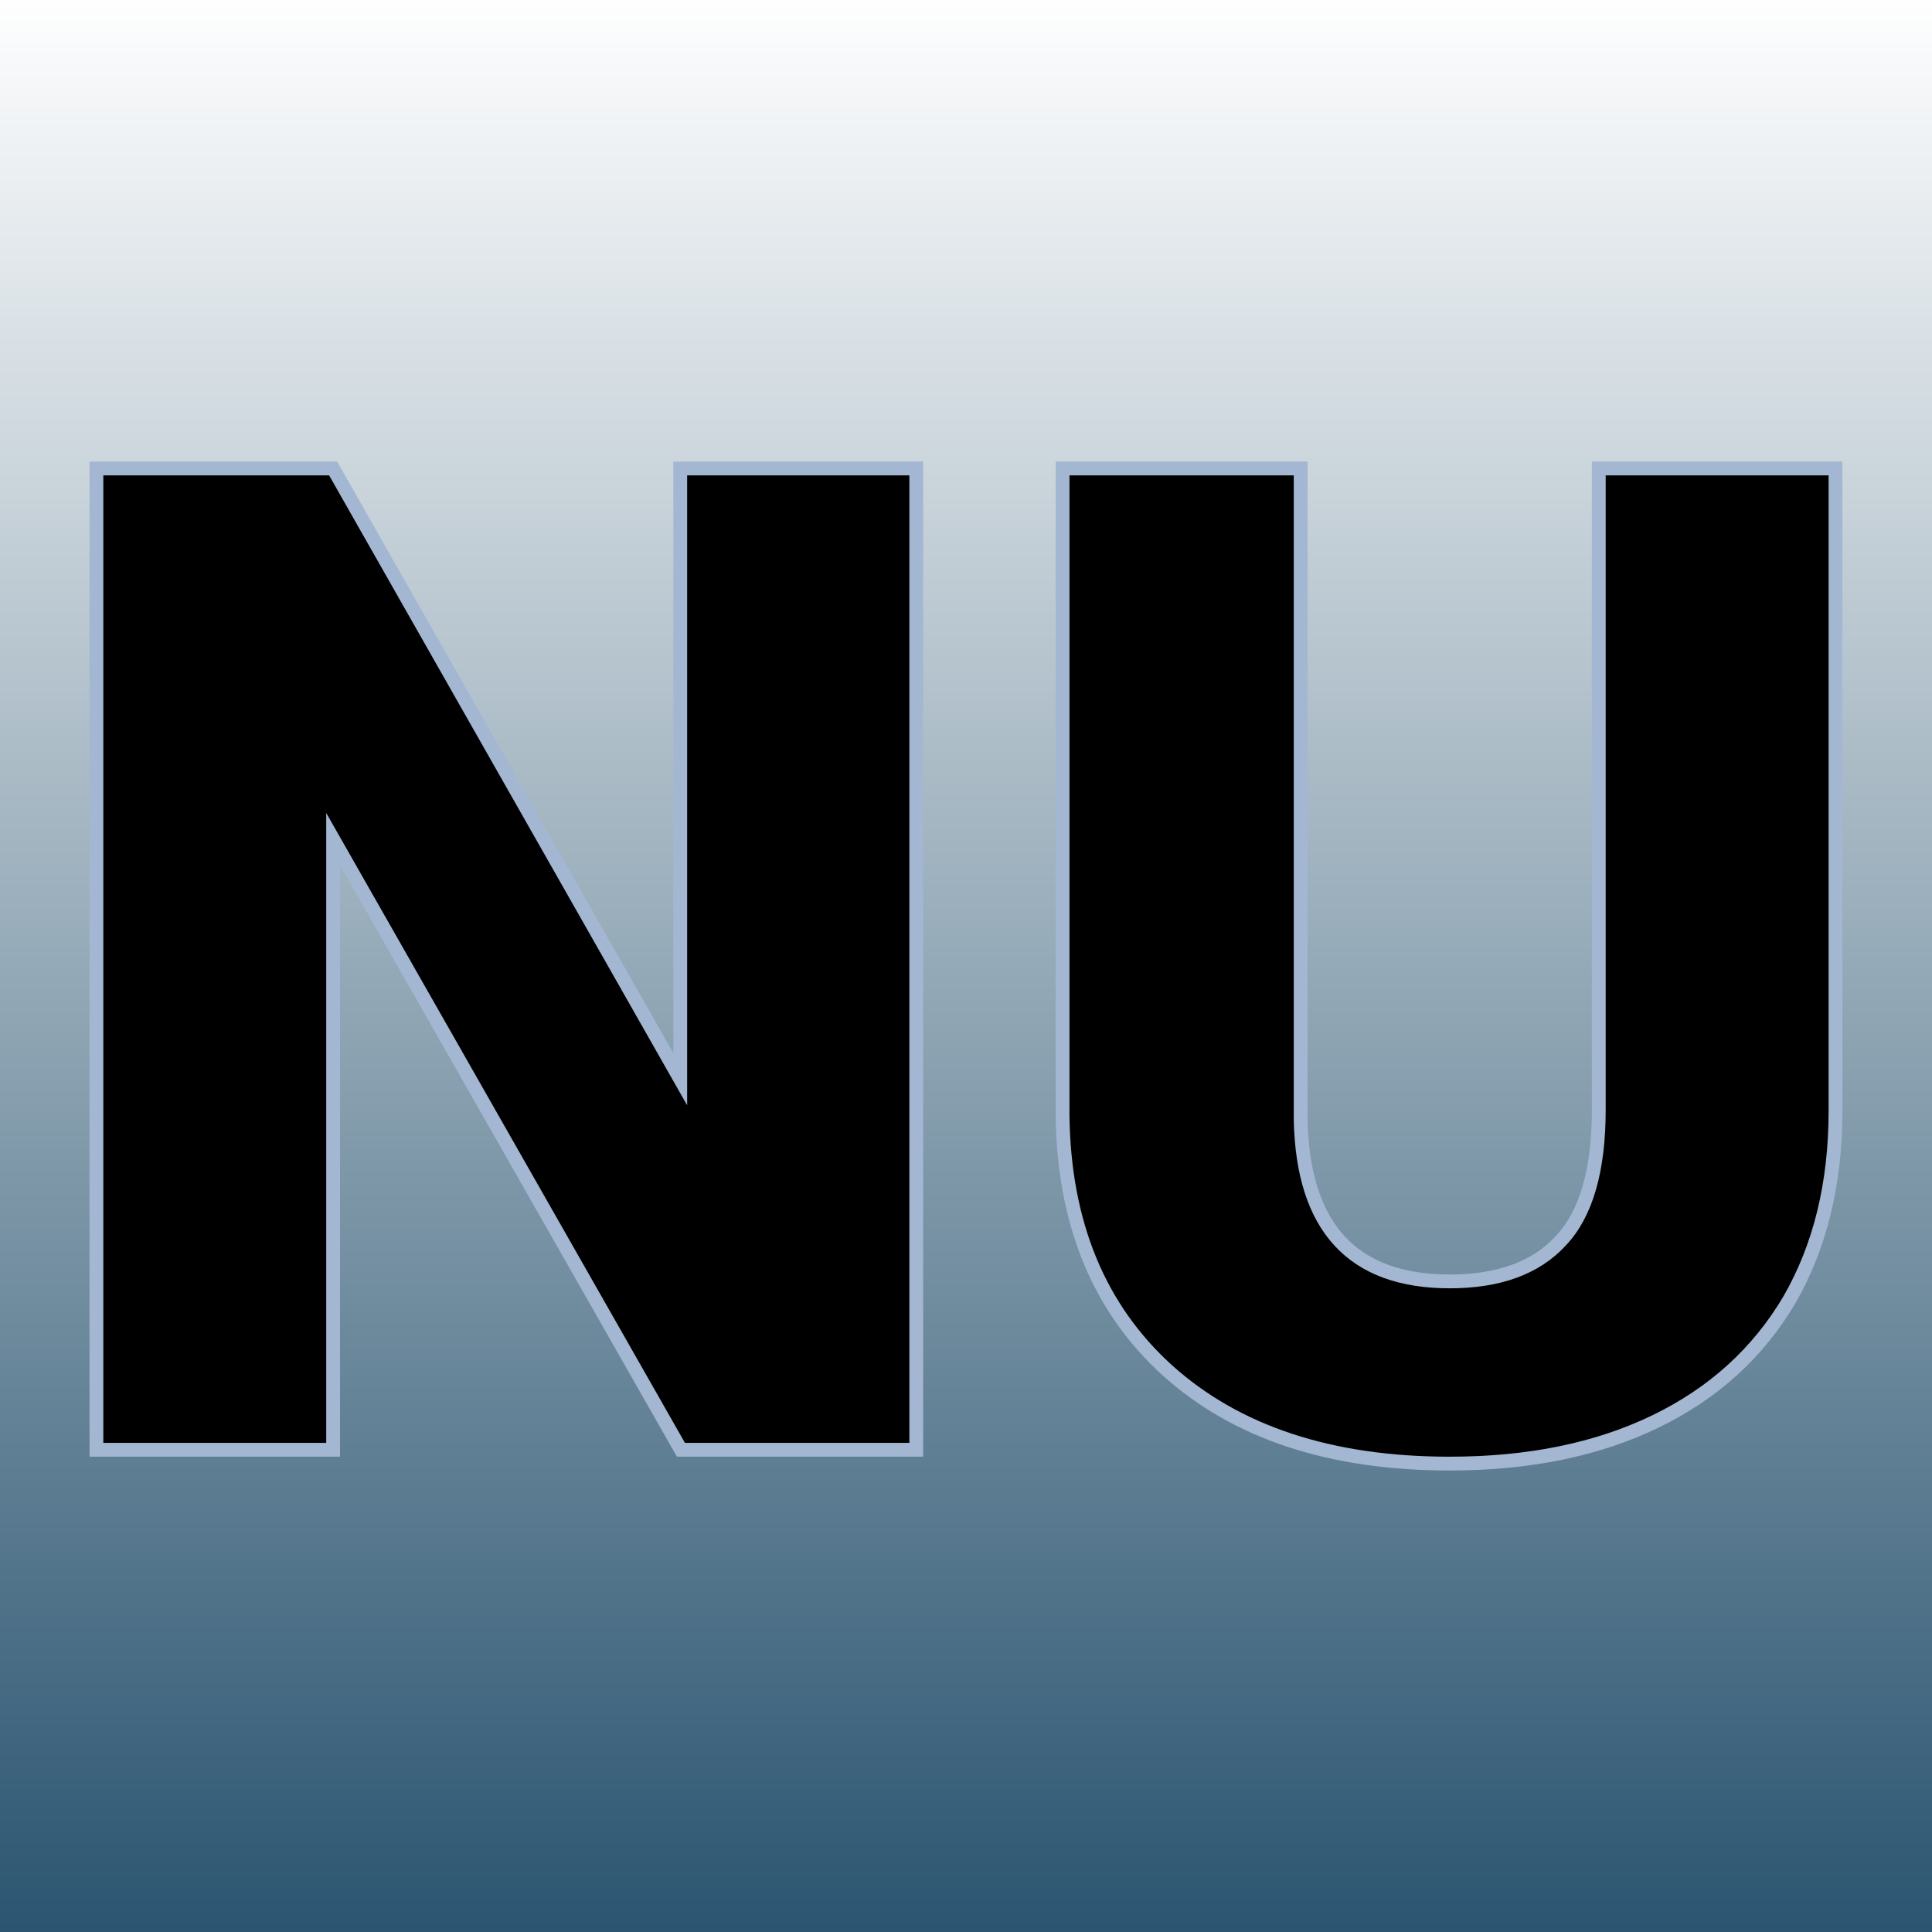 <svg xmlns="http://www.w3.org/2000/svg" version="1.1" xmlns:xlink="http://www.w3.org/1999/xlink" viewBox="0 0 200 200"><rect x="0" y="0" width="200" height="200" fill="#808080" stroke="none"/><rect width="200" height="200" fill="url('#gradient')"></rect><defs><linearGradient id="gradient" gradientTransform="rotate(91 0.5 0.5)"><stop offset="0%" stop-color="#ffffff"></stop><stop offset="100%" stop-color="#2a5470"></stop></linearGradient></defs><g><g fill="#000000" transform="matrix(7.144,0,0,7.144,2.337,150.082)" stroke="#a3b7d2" stroke-width="0.2"><path d="M12.95-14.22L12.95 0L9.54 0L4.50-8.85L4.50 0L1.07 0L1.07-14.22L4.50-14.22L9.53-5.37L9.53-14.22L12.95-14.22ZM22.84-14.22L26.27-14.22L26.27-4.91Q26.27-3.33 25.60-2.17Q24.92-1.02 23.66-0.41Q22.40 0.20 20.68 0.20L20.68 0.20Q18.09 0.20 16.59-1.15Q15.10-2.50 15.07-4.84L15.07-4.84L15.07-14.22L18.52-14.22L18.52-4.78Q18.57-2.44 20.68-2.44L20.68-2.44Q21.75-2.44 22.29-3.03Q22.84-3.61 22.84-4.93L22.84-4.93L22.84-14.22Z"></path></g></g></svg>